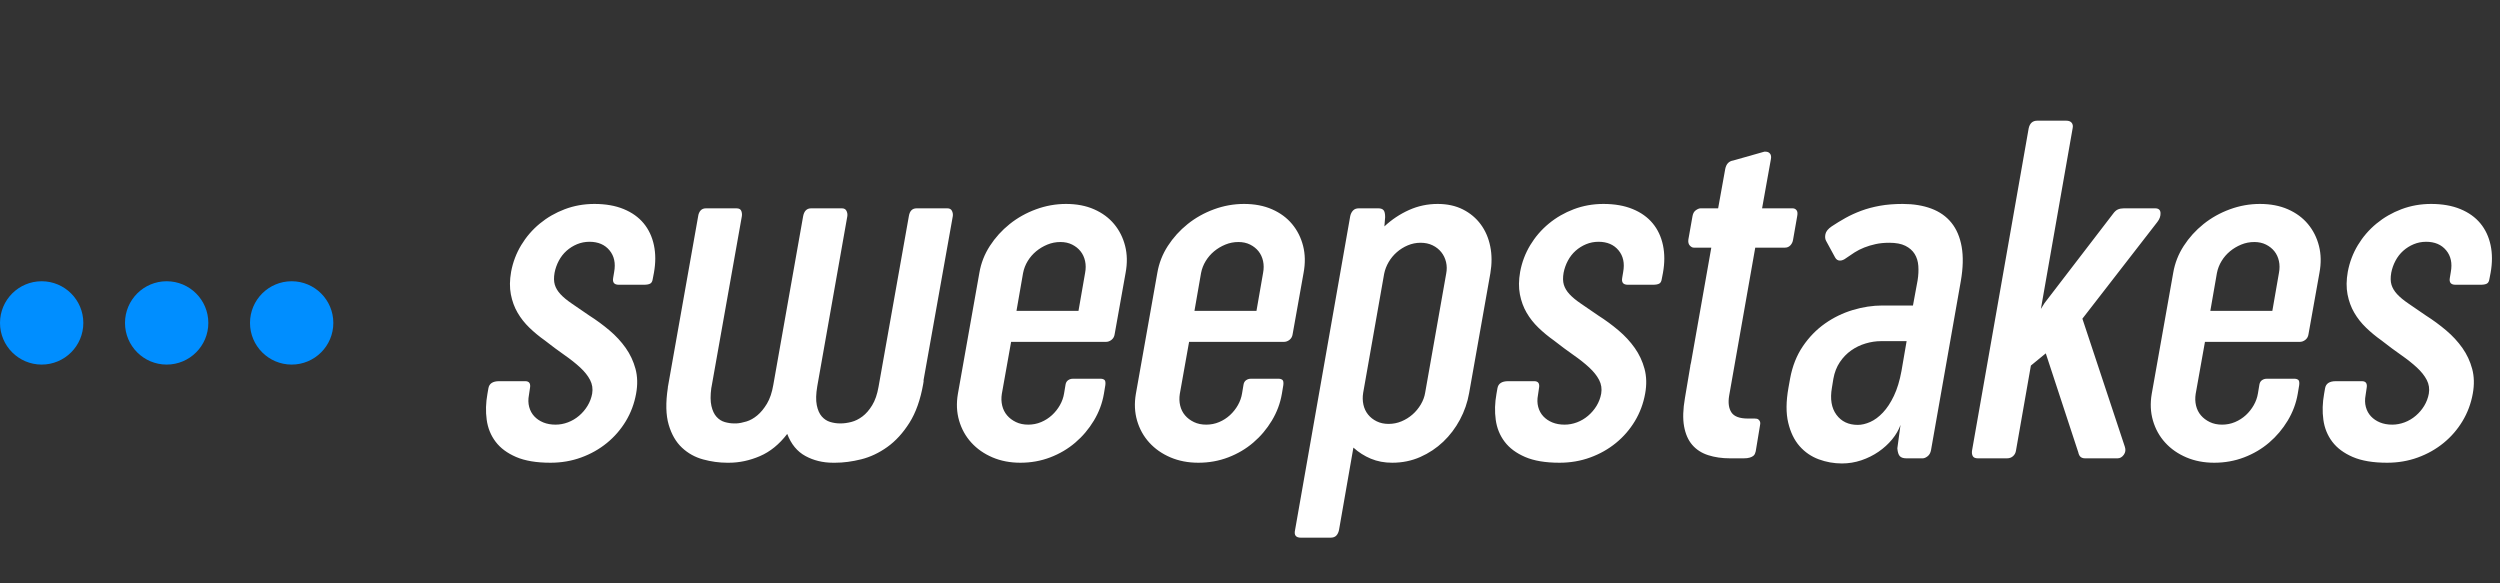 <?xml version="1.0" encoding="UTF-8"?>
<svg width="240px" height="56px" viewBox="0 0 240 56" version="1.1" xmlns="http://www.w3.org/2000/svg" xmlns:xlink="http://www.w3.org/1999/xlink">
    <rect x="0" y="0" width="240" height="56" fill="#333333" stroke="none"/>
    <title>916F42AA-4FAA-4181-A62F-354A913CD5C8</title>
    <g id="Page-1" stroke="none" stroke-width="1" fill="none" fill-rule="evenodd">
        <g id="sign-in" transform="translate(-600, -104)">
            <g id="logotype" transform="translate(600, 104)">
                <rect id="Rectangle" x="0" y="0" width="240" height="56"></rect>
                <path d="M52.84,44.422 C53.887,44.422 54.871,44.254 55.793,43.918 C56.715,43.582 57.539,43.117 58.266,42.523 C58.992,41.93 59.598,41.23 60.082,40.426 C60.566,39.621 60.895,38.742 61.066,37.789 C61.223,36.93 61.203,36.137 61.008,35.41 C60.812,34.684 60.5,34.016 60.07,33.406 C59.641,32.797 59.121,32.234 58.512,31.719 C57.902,31.203 57.254,30.727 56.566,30.289 C55.91,29.836 55.352,29.453 54.891,29.141 C54.43,28.828 54.066,28.527 53.801,28.238 C53.535,27.949 53.355,27.648 53.262,27.336 C53.168,27.023 53.16,26.641 53.238,26.188 C53.316,25.781 53.453,25.395 53.648,25.027 C53.844,24.66 54.09,24.344 54.387,24.078 C54.684,23.812 55.02,23.602 55.395,23.445 C55.77,23.289 56.168,23.211 56.59,23.211 C57.418,23.211 58.059,23.484 58.512,24.031 C58.965,24.578 59.113,25.273 58.957,26.117 L58.863,26.68 C58.785,27.117 58.965,27.336 59.402,27.336 L61.816,27.336 C62.082,27.336 62.281,27.301 62.414,27.23 C62.547,27.16 62.629,27.016 62.66,26.797 L62.777,26.188 C62.949,25.234 62.949,24.352 62.777,23.539 C62.605,22.727 62.277,22.027 61.793,21.441 C61.309,20.855 60.668,20.398 59.871,20.07 C59.074,19.742 58.137,19.578 57.059,19.578 C56.059,19.578 55.113,19.746 54.223,20.082 C53.332,20.418 52.531,20.879 51.82,21.465 C51.109,22.051 50.516,22.738 50.039,23.527 C49.562,24.316 49.238,25.172 49.066,26.094 C48.926,26.891 48.918,27.613 49.043,28.262 C49.168,28.91 49.383,29.496 49.688,30.02 C49.992,30.543 50.371,31.023 50.824,31.461 C51.277,31.898 51.77,32.305 52.301,32.68 C52.957,33.195 53.582,33.66 54.176,34.074 C54.77,34.488 55.277,34.891 55.699,35.281 C56.121,35.672 56.438,36.07 56.648,36.477 C56.859,36.883 56.926,37.32 56.848,37.789 C56.77,38.211 56.621,38.602 56.402,38.961 C56.184,39.32 55.914,39.637 55.594,39.91 C55.273,40.184 54.918,40.395 54.527,40.543 C54.137,40.691 53.738,40.766 53.332,40.766 C52.895,40.766 52.504,40.695 52.16,40.555 C51.816,40.414 51.527,40.219 51.293,39.969 C51.059,39.719 50.895,39.418 50.801,39.066 C50.707,38.715 50.699,38.336 50.777,37.93 L50.871,37.297 C50.965,36.828 50.816,36.594 50.426,36.594 L47.918,36.594 C47.309,36.594 46.965,36.82 46.887,37.273 L46.793,37.812 C46.637,38.672 46.613,39.5 46.723,40.297 C46.832,41.094 47.117,41.797 47.578,42.406 C48.039,43.016 48.695,43.504 49.547,43.871 C50.398,44.238 51.496,44.422 52.84,44.422 Z M69.973,44.422 C70.973,44.422 71.965,44.211 72.949,43.789 C73.934,43.367 74.809,42.656 75.574,41.656 C75.949,42.641 76.531,43.348 77.32,43.777 C78.109,44.207 78.996,44.422 79.98,44.422 L80.168,44.422 C80.965,44.422 81.801,44.312 82.676,44.094 C83.551,43.875 84.387,43.48 85.184,42.91 C85.98,42.34 86.688,41.566 87.305,40.59 C87.922,39.613 88.363,38.367 88.629,36.852 L88.676,36.547 L88.652,36.547 L91.465,20.773 C91.496,20.602 91.473,20.43 91.395,20.258 C91.316,20.086 91.168,20 90.949,20 L87.996,20 C87.574,20 87.324,20.258 87.246,20.773 L84.34,37.133 C84.215,37.852 84.012,38.441 83.73,38.902 C83.449,39.363 83.137,39.723 82.793,39.98 C82.449,40.238 82.094,40.414 81.727,40.508 C81.359,40.602 81.02,40.648 80.707,40.648 L80.637,40.648 C80.324,40.648 80.012,40.602 79.699,40.508 C79.387,40.414 79.117,40.238 78.891,39.98 C78.664,39.723 78.504,39.359 78.41,38.891 C78.316,38.422 78.332,37.82 78.457,37.086 L81.34,20.773 C81.371,20.602 81.348,20.43 81.27,20.258 C81.191,20.086 81.043,20 80.824,20 L77.871,20 C77.449,20 77.191,20.258 77.098,20.773 L74.238,36.945 C74.113,37.68 73.91,38.281 73.629,38.75 C73.348,39.219 73.039,39.594 72.703,39.875 C72.367,40.156 72.02,40.352 71.66,40.461 C71.301,40.57 70.98,40.633 70.699,40.648 L70.465,40.648 C70.184,40.648 69.891,40.605 69.586,40.52 C69.281,40.434 69.016,40.266 68.789,40.016 C68.562,39.766 68.398,39.418 68.297,38.973 C68.195,38.527 68.191,37.953 68.285,37.25 C68.285,37.219 68.289,37.199 68.297,37.191 C68.305,37.184 68.309,37.164 68.309,37.133 L71.215,20.773 C71.246,20.602 71.23,20.43 71.168,20.258 C71.105,20.086 70.949,20 70.699,20 L67.77,20 C67.551,20 67.379,20.07 67.254,20.211 C67.129,20.352 67.051,20.539 67.02,20.773 L64.137,37.039 C64.121,37.086 64.113,37.148 64.113,37.227 C63.895,38.664 63.922,39.848 64.195,40.777 C64.469,41.707 64.895,42.441 65.473,42.98 C66.051,43.52 66.727,43.895 67.5,44.105 C68.273,44.316 69.043,44.422 69.809,44.422 L69.973,44.422 Z M97.957,44.422 C98.973,44.422 99.93,44.25 100.828,43.906 C101.727,43.562 102.527,43.09 103.23,42.488 C103.934,41.887 104.527,41.184 105.012,40.379 C105.496,39.574 105.816,38.719 105.973,37.812 L106.113,36.969 C106.145,36.703 106.113,36.535 106.02,36.465 C105.926,36.395 105.809,36.359 105.668,36.359 L102.996,36.359 C102.824,36.359 102.672,36.406 102.539,36.5 C102.406,36.594 102.324,36.734 102.293,36.922 L102.152,37.766 C102.09,38.156 101.957,38.531 101.754,38.891 C101.551,39.25 101.297,39.57 100.992,39.852 C100.688,40.133 100.34,40.355 99.949,40.52 C99.559,40.684 99.145,40.766 98.707,40.766 C98.27,40.766 97.879,40.684 97.535,40.52 C97.191,40.355 96.906,40.141 96.68,39.875 C96.453,39.609 96.297,39.297 96.211,38.938 C96.125,38.578 96.113,38.203 96.176,37.812 L97.066,32.82 L106.16,32.82 C106.363,32.82 106.547,32.754 106.711,32.621 C106.875,32.488 106.973,32.312 107.004,32.094 L108.059,26.188 C108.23,25.266 108.215,24.406 108.012,23.609 C107.809,22.812 107.457,22.113 106.957,21.512 C106.457,20.91 105.816,20.438 105.035,20.094 C104.254,19.75 103.355,19.578 102.34,19.578 C101.355,19.578 100.395,19.75 99.457,20.094 C98.52,20.438 97.676,20.91 96.926,21.512 C96.176,22.113 95.543,22.812 95.027,23.609 C94.512,24.406 94.176,25.266 94.02,26.188 L91.957,37.812 C91.801,38.719 91.84,39.574 92.074,40.379 C92.309,41.184 92.699,41.887 93.246,42.488 C93.793,43.09 94.469,43.562 95.273,43.906 C96.078,44.25 96.973,44.422 97.957,44.422 Z M103.535,29.844 L97.582,29.844 L98.215,26.211 C98.293,25.805 98.441,25.422 98.66,25.062 C98.879,24.703 99.148,24.391 99.469,24.125 C99.789,23.859 100.148,23.645 100.547,23.48 C100.945,23.316 101.363,23.234 101.801,23.234 C102.223,23.234 102.598,23.316 102.926,23.48 C103.254,23.645 103.523,23.859 103.734,24.125 C103.945,24.391 104.09,24.703 104.168,25.062 C104.246,25.422 104.246,25.805 104.168,26.211 L103.535,29.844 Z M115.043,44.422 C116.059,44.422 117.016,44.25 117.914,43.906 C118.812,43.562 119.613,43.09 120.316,42.488 C121.02,41.887 121.613,41.184 122.098,40.379 C122.582,39.574 122.902,38.719 123.059,37.812 L123.199,36.969 C123.23,36.703 123.199,36.535 123.105,36.465 C123.012,36.395 122.895,36.359 122.754,36.359 L120.082,36.359 C119.91,36.359 119.758,36.406 119.625,36.5 C119.492,36.594 119.41,36.734 119.379,36.922 L119.238,37.766 C119.176,38.156 119.043,38.531 118.84,38.891 C118.637,39.25 118.383,39.57 118.078,39.852 C117.773,40.133 117.426,40.355 117.035,40.52 C116.645,40.684 116.23,40.766 115.793,40.766 C115.355,40.766 114.965,40.684 114.621,40.52 C114.277,40.355 113.992,40.141 113.766,39.875 C113.539,39.609 113.383,39.297 113.297,38.938 C113.211,38.578 113.199,38.203 113.262,37.812 L114.152,32.82 L123.246,32.82 C123.449,32.82 123.633,32.754 123.797,32.621 C123.961,32.488 124.059,32.312 124.09,32.094 L125.145,26.188 C125.316,25.266 125.301,24.406 125.098,23.609 C124.895,22.812 124.543,22.113 124.043,21.512 C123.543,20.91 122.902,20.438 122.121,20.094 C121.34,19.75 120.441,19.578 119.426,19.578 C118.441,19.578 117.48,19.75 116.543,20.094 C115.605,20.438 114.762,20.91 114.012,21.512 C113.262,22.113 112.629,22.812 112.113,23.609 C111.598,24.406 111.262,25.266 111.105,26.188 L109.043,37.812 C108.887,38.719 108.926,39.574 109.16,40.379 C109.395,41.184 109.785,41.887 110.332,42.488 C110.879,43.09 111.555,43.562 112.359,43.906 C113.164,44.25 114.059,44.422 115.043,44.422 Z M120.621,29.844 L114.668,29.844 L115.301,26.211 C115.379,25.805 115.527,25.422 115.746,25.062 C115.965,24.703 116.234,24.391 116.555,24.125 C116.875,23.859 117.234,23.645 117.633,23.48 C118.031,23.316 118.449,23.234 118.887,23.234 C119.309,23.234 119.684,23.316 120.012,23.48 C120.34,23.645 120.609,23.859 120.82,24.125 C121.031,24.391 121.176,24.703 121.254,25.062 C121.332,25.422 121.332,25.805 121.254,26.211 L120.621,29.844 Z M127.723,51.617 C127.973,51.617 128.16,51.551 128.285,51.418 C128.41,51.285 128.496,51.109 128.543,50.891 L129.926,42.969 C130.426,43.422 130.984,43.777 131.602,44.035 C132.219,44.293 132.902,44.422 133.652,44.422 C134.621,44.422 135.52,44.238 136.348,43.871 C137.176,43.504 137.91,43.016 138.551,42.406 C139.191,41.797 139.727,41.09 140.156,40.285 C140.586,39.48 140.879,38.633 141.035,37.742 L143.074,26.234 C143.23,25.312 143.227,24.449 143.062,23.645 C142.898,22.84 142.594,22.137 142.148,21.535 C141.703,20.934 141.133,20.457 140.438,20.105 C139.742,19.754 138.934,19.578 138.012,19.578 C137.043,19.578 136.125,19.773 135.258,20.164 C134.391,20.555 133.605,21.078 132.902,21.734 L132.973,20.844 C132.973,20.516 132.922,20.293 132.82,20.176 C132.719,20.059 132.551,20 132.316,20 L130.441,20 C130.207,20 130.023,20.07 129.891,20.211 C129.758,20.352 129.668,20.531 129.621,20.75 L124.324,50.891 C124.215,51.375 124.402,51.617 124.887,51.617 L127.723,51.617 Z M133.301,40.695 C132.879,40.695 132.5,40.613 132.164,40.449 C131.828,40.285 131.551,40.066 131.332,39.793 C131.113,39.52 130.965,39.203 130.887,38.844 C130.809,38.484 130.801,38.109 130.863,37.719 L132.879,26.281 C132.957,25.891 133.102,25.516 133.312,25.156 C133.523,24.797 133.785,24.48 134.098,24.207 C134.41,23.934 134.762,23.715 135.152,23.551 C135.543,23.387 135.949,23.305 136.371,23.305 C136.809,23.305 137.195,23.387 137.531,23.551 C137.867,23.715 138.145,23.934 138.363,24.207 C138.582,24.48 138.734,24.797 138.82,25.156 C138.906,25.516 138.91,25.891 138.832,26.281 L136.816,37.695 C136.754,38.086 136.613,38.465 136.395,38.832 C136.176,39.199 135.91,39.52 135.598,39.793 C135.285,40.066 134.934,40.285 134.543,40.449 C134.152,40.613 133.738,40.695 133.301,40.695 Z M149.707,44.422 C150.754,44.422 151.738,44.254 152.66,43.918 C153.582,43.582 154.406,43.117 155.133,42.523 C155.859,41.93 156.465,41.23 156.949,40.426 C157.434,39.621 157.762,38.742 157.934,37.789 C158.09,36.93 158.07,36.137 157.875,35.41 C157.68,34.684 157.367,34.016 156.938,33.406 C156.508,32.797 155.988,32.234 155.379,31.719 C154.77,31.203 154.121,30.727 153.434,30.289 C152.777,29.836 152.219,29.453 151.758,29.141 C151.297,28.828 150.934,28.527 150.668,28.238 C150.402,27.949 150.223,27.648 150.129,27.336 C150.035,27.023 150.027,26.641 150.105,26.188 C150.184,25.781 150.32,25.395 150.516,25.027 C150.711,24.66 150.957,24.344 151.254,24.078 C151.551,23.812 151.887,23.602 152.262,23.445 C152.637,23.289 153.035,23.211 153.457,23.211 C154.285,23.211 154.926,23.484 155.379,24.031 C155.832,24.578 155.98,25.273 155.824,26.117 L155.73,26.68 C155.652,27.117 155.832,27.336 156.27,27.336 L158.684,27.336 C158.949,27.336 159.148,27.301 159.281,27.23 C159.414,27.16 159.496,27.016 159.527,26.797 L159.645,26.188 C159.816,25.234 159.816,24.352 159.645,23.539 C159.473,22.727 159.145,22.027 158.66,21.441 C158.176,20.855 157.535,20.398 156.738,20.07 C155.941,19.742 155.004,19.578 153.926,19.578 C152.926,19.578 151.98,19.746 151.09,20.082 C150.199,20.418 149.398,20.879 148.688,21.465 C147.977,22.051 147.383,22.738 146.906,23.527 C146.43,24.316 146.105,25.172 145.934,26.094 C145.793,26.891 145.785,27.613 145.91,28.262 C146.035,28.91 146.25,29.496 146.555,30.02 C146.859,30.543 147.238,31.023 147.691,31.461 C148.145,31.898 148.637,32.305 149.168,32.68 C149.824,33.195 150.449,33.66 151.043,34.074 C151.637,34.488 152.145,34.891 152.566,35.281 C152.988,35.672 153.305,36.07 153.516,36.477 C153.727,36.883 153.793,37.32 153.715,37.789 C153.637,38.211 153.488,38.602 153.27,38.961 C153.051,39.32 152.781,39.637 152.461,39.91 C152.141,40.184 151.785,40.395 151.395,40.543 C151.004,40.691 150.605,40.766 150.199,40.766 C149.762,40.766 149.371,40.695 149.027,40.555 C148.684,40.414 148.395,40.219 148.16,39.969 C147.926,39.719 147.762,39.418 147.668,39.066 C147.574,38.715 147.566,38.336 147.645,37.93 L147.738,37.297 C147.832,36.828 147.684,36.594 147.293,36.594 L144.785,36.594 C144.176,36.594 143.832,36.82 143.754,37.273 L143.66,37.812 C143.504,38.672 143.48,39.5 143.59,40.297 C143.699,41.094 143.984,41.797 144.445,42.406 C144.906,43.016 145.562,43.504 146.414,43.871 C147.266,44.238 148.363,44.422 149.707,44.422 Z M167.402,44 C167.637,44 167.828,43.977 167.977,43.93 C168.125,43.883 168.238,43.828 168.316,43.766 C168.395,43.703 168.449,43.629 168.48,43.543 C168.512,43.457 168.535,43.383 168.551,43.32 L168.949,40.906 C168.965,40.844 168.977,40.77 168.984,40.684 C168.992,40.598 168.98,40.52 168.949,40.449 C168.918,40.379 168.867,40.316 168.797,40.262 C168.727,40.207 168.613,40.18 168.457,40.18 L167.801,40.18 C167.004,40.18 166.477,39.984 166.219,39.594 C165.961,39.203 165.887,38.672 165.996,38 L168.504,23.773 L171.363,23.773 C171.566,23.773 171.738,23.699 171.879,23.551 C172.02,23.402 172.105,23.219 172.137,23 L172.535,20.727 C172.582,20.477 172.559,20.293 172.465,20.176 C172.371,20.059 172.246,20 172.09,20 L169.16,20 L170.004,15.289 C170.051,15.055 170.023,14.875 169.922,14.75 C169.82,14.625 169.684,14.562 169.512,14.562 L169.371,14.562 L166.395,15.406 C165.973,15.469 165.715,15.742 165.621,16.227 L164.941,20 L163.254,20 C163.129,20 162.98,20.059 162.809,20.176 C162.637,20.293 162.527,20.484 162.48,20.75 L162.082,23 C162.051,23.25 162.098,23.441 162.223,23.574 C162.348,23.707 162.473,23.773 162.598,23.773 L164.285,23.773 L162.34,34.789 L162.27,35.094 L162.27,35.141 L161.754,38.211 C161.566,39.289 161.539,40.195 161.672,40.93 C161.805,41.664 162.066,42.258 162.457,42.711 C162.848,43.164 163.355,43.492 163.98,43.695 C164.605,43.898 165.309,44 166.09,44 L167.402,44 Z M176.824,44.492 C177.465,44.492 178.086,44.391 178.688,44.188 C179.289,43.984 179.84,43.711 180.34,43.367 C180.84,43.023 181.273,42.629 181.641,42.184 C182.008,41.738 182.277,41.273 182.449,40.789 L182.145,43.039 C182.176,43.414 182.258,43.668 182.391,43.801 C182.523,43.934 182.73,44 183.012,44 L184.582,44 C184.723,44 184.879,43.934 185.051,43.801 C185.223,43.668 185.332,43.469 185.379,43.203 L188.238,26.984 C188.457,25.719 188.484,24.621 188.32,23.691 C188.156,22.762 187.828,21.992 187.336,21.383 C186.844,20.773 186.199,20.32 185.402,20.023 C184.605,19.727 183.691,19.578 182.66,19.578 C181.848,19.578 181.117,19.637 180.469,19.754 C179.82,19.871 179.223,20.031 178.676,20.234 C178.129,20.438 177.625,20.668 177.164,20.926 C176.703,21.184 176.262,21.453 175.84,21.734 C175.496,21.969 175.297,22.215 175.242,22.473 C175.188,22.73 175.207,22.945 175.301,23.117 L176.168,24.711 C176.277,24.914 176.434,25.016 176.637,25.016 C176.824,25.016 177.02,24.938 177.223,24.781 C177.488,24.594 177.762,24.41 178.043,24.23 C178.324,24.051 178.633,23.895 178.969,23.762 C179.305,23.629 179.668,23.52 180.059,23.434 C180.449,23.348 180.887,23.305 181.371,23.305 C182.012,23.305 182.527,23.402 182.918,23.598 C183.309,23.793 183.605,24.055 183.809,24.383 C184.012,24.711 184.129,25.094 184.16,25.531 C184.191,25.969 184.168,26.43 184.09,26.914 L183.645,29.328 L180.715,29.328 C179.777,29.328 178.828,29.473 177.867,29.762 C176.906,30.051 176.016,30.484 175.195,31.062 C174.375,31.641 173.668,32.367 173.074,33.242 C172.48,34.117 172.074,35.141 171.855,36.312 L171.691,37.227 C171.457,38.539 171.449,39.656 171.668,40.578 C171.887,41.5 172.25,42.25 172.758,42.828 C173.266,43.406 173.879,43.828 174.598,44.094 C175.316,44.359 176.059,44.492 176.824,44.492 Z M178.348,40.789 C177.457,40.789 176.773,40.465 176.297,39.816 C175.82,39.168 175.676,38.305 175.863,37.227 L176.004,36.359 C176.113,35.75 176.32,35.219 176.625,34.766 C176.93,34.312 177.293,33.938 177.715,33.641 C178.137,33.344 178.598,33.121 179.098,32.973 C179.598,32.824 180.09,32.75 180.574,32.75 L183.035,32.75 L182.543,35.609 C182.371,36.547 182.129,37.344 181.816,38 C181.504,38.656 181.152,39.191 180.762,39.605 C180.371,40.02 179.965,40.32 179.543,40.508 C179.121,40.695 178.723,40.789 178.348,40.789 Z M192.668,44 C192.902,44 193.098,43.93 193.254,43.789 C193.41,43.648 193.504,43.469 193.535,43.25 L194.965,35.094 L196.395,33.922 L199.512,43.414 C199.559,43.633 199.637,43.785 199.746,43.871 C199.855,43.957 199.996,44 200.168,44 L203.285,44 C203.52,44 203.719,43.887 203.883,43.66 C204.047,43.434 204.082,43.18 203.988,42.898 L199.91,30.594 L207.105,21.312 C207.324,21.031 207.426,20.742 207.41,20.445 C207.395,20.148 207.223,20 206.895,20 L203.895,20 C203.676,20 203.484,20.035 203.32,20.105 C203.156,20.176 202.996,20.32 202.84,20.539 L196.277,29.094 L195.926,29.656 L198.973,12.312 C199.02,12.094 198.988,11.918 198.879,11.785 C198.77,11.652 198.598,11.586 198.363,11.586 L195.574,11.586 C195.137,11.586 194.863,11.828 194.754,12.312 L189.316,43.25 C189.285,43.469 189.309,43.648 189.387,43.789 C189.465,43.93 189.629,44 189.879,44 L192.668,44 Z M212.566,44.422 C213.582,44.422 214.539,44.25 215.438,43.906 C216.336,43.562 217.137,43.09 217.84,42.488 C218.543,41.887 219.137,41.184 219.621,40.379 C220.105,39.574 220.426,38.719 220.582,37.812 L220.723,36.969 C220.754,36.703 220.723,36.535 220.629,36.465 C220.535,36.395 220.418,36.359 220.277,36.359 L217.605,36.359 C217.434,36.359 217.281,36.406 217.148,36.5 C217.016,36.594 216.934,36.734 216.902,36.922 L216.762,37.766 C216.699,38.156 216.566,38.531 216.363,38.891 C216.16,39.25 215.906,39.57 215.602,39.852 C215.297,40.133 214.949,40.355 214.559,40.52 C214.168,40.684 213.754,40.766 213.316,40.766 C212.879,40.766 212.488,40.684 212.145,40.52 C211.801,40.355 211.516,40.141 211.289,39.875 C211.062,39.609 210.906,39.297 210.82,38.938 C210.734,38.578 210.723,38.203 210.785,37.812 L211.676,32.82 L220.77,32.82 C220.973,32.82 221.156,32.754 221.32,32.621 C221.484,32.488 221.582,32.312 221.613,32.094 L222.668,26.188 C222.84,25.266 222.824,24.406 222.621,23.609 C222.418,22.812 222.066,22.113 221.566,21.512 C221.066,20.91 220.426,20.438 219.645,20.094 C218.863,19.75 217.965,19.578 216.949,19.578 C215.965,19.578 215.004,19.75 214.066,20.094 C213.129,20.438 212.285,20.91 211.535,21.512 C210.785,22.113 210.152,22.812 209.637,23.609 C209.121,24.406 208.785,25.266 208.629,26.188 L206.566,37.812 C206.41,38.719 206.449,39.574 206.684,40.379 C206.918,41.184 207.309,41.887 207.855,42.488 C208.402,43.09 209.078,43.562 209.883,43.906 C210.688,44.25 211.582,44.422 212.566,44.422 Z M218.145,29.844 L212.191,29.844 L212.824,26.211 C212.902,25.805 213.051,25.422 213.27,25.062 C213.488,24.703 213.758,24.391 214.078,24.125 C214.398,23.859 214.758,23.645 215.156,23.48 C215.555,23.316 215.973,23.234 216.41,23.234 C216.832,23.234 217.207,23.316 217.535,23.48 C217.863,23.645 218.133,23.859 218.344,24.125 C218.555,24.391 218.699,24.703 218.777,25.062 C218.855,25.422 218.855,25.805 218.777,26.211 L218.145,29.844 Z M229.16,44.422 C230.207,44.422 231.191,44.254 232.113,43.918 C233.035,43.582 233.859,43.117 234.586,42.523 C235.312,41.93 235.918,41.23 236.402,40.426 C236.887,39.621 237.215,38.742 237.387,37.789 C237.543,36.93 237.523,36.137 237.328,35.41 C237.133,34.684 236.82,34.016 236.391,33.406 C235.961,32.797 235.441,32.234 234.832,31.719 C234.223,31.203 233.574,30.727 232.887,30.289 C232.23,29.836 231.672,29.453 231.211,29.141 C230.75,28.828 230.387,28.527 230.121,28.238 C229.855,27.949 229.676,27.648 229.582,27.336 C229.488,27.023 229.48,26.641 229.559,26.188 C229.637,25.781 229.773,25.395 229.969,25.027 C230.164,24.66 230.41,24.344 230.707,24.078 C231.004,23.812 231.34,23.602 231.715,23.445 C232.09,23.289 232.488,23.211 232.91,23.211 C233.738,23.211 234.379,23.484 234.832,24.031 C235.285,24.578 235.434,25.273 235.277,26.117 L235.184,26.68 C235.105,27.117 235.285,27.336 235.723,27.336 L238.137,27.336 C238.402,27.336 238.602,27.301 238.734,27.23 C238.867,27.16 238.949,27.016 238.98,26.797 L239.098,26.188 C239.27,25.234 239.27,24.352 239.098,23.539 C238.926,22.727 238.598,22.027 238.113,21.441 C237.629,20.855 236.988,20.398 236.191,20.07 C235.395,19.742 234.457,19.578 233.379,19.578 C232.379,19.578 231.434,19.746 230.543,20.082 C229.652,20.418 228.852,20.879 228.141,21.465 C227.43,22.051 226.836,22.738 226.359,23.527 C225.883,24.316 225.559,25.172 225.387,26.094 C225.246,26.891 225.238,27.613 225.363,28.262 C225.488,28.91 225.703,29.496 226.008,30.02 C226.312,30.543 226.691,31.023 227.145,31.461 C227.598,31.898 228.09,32.305 228.621,32.68 C229.277,33.195 229.902,33.66 230.496,34.074 C231.09,34.488 231.598,34.891 232.02,35.281 C232.441,35.672 232.758,36.07 232.969,36.477 C233.18,36.883 233.246,37.32 233.168,37.789 C233.09,38.211 232.941,38.602 232.723,38.961 C232.504,39.32 232.234,39.637 231.914,39.91 C231.594,40.184 231.238,40.395 230.848,40.543 C230.457,40.691 230.059,40.766 229.652,40.766 C229.215,40.766 228.824,40.695 228.48,40.555 C228.137,40.414 227.848,40.219 227.613,39.969 C227.379,39.719 227.215,39.418 227.121,39.066 C227.027,38.715 227.02,38.336 227.098,37.93 L227.191,37.297 C227.285,36.828 227.137,36.594 226.746,36.594 L224.238,36.594 C223.629,36.594 223.285,36.82 223.207,37.273 L223.113,37.812 C222.957,38.672 222.934,39.5 223.043,40.297 C223.152,41.094 223.438,41.797 223.898,42.406 C224.359,43.016 225.016,43.504 225.867,43.871 C226.719,44.238 227.816,44.422 229.16,44.422 Z" id="sweepstakes" fill="#FFFFFF" fill-rule="nonzero"></path>
                <g id="Group" transform="translate(0, 27)" fill="#008EFF">
                    <circle id="Oval" cx="4" cy="4" r="4"></circle>
                    <circle id="Oval-Copy" cx="16" cy="4" r="4"></circle>
                    <circle id="Oval-Copy-2" cx="28" cy="4" r="4"></circle>
                </g>
            </g>
        </g>
    </g>
</svg>